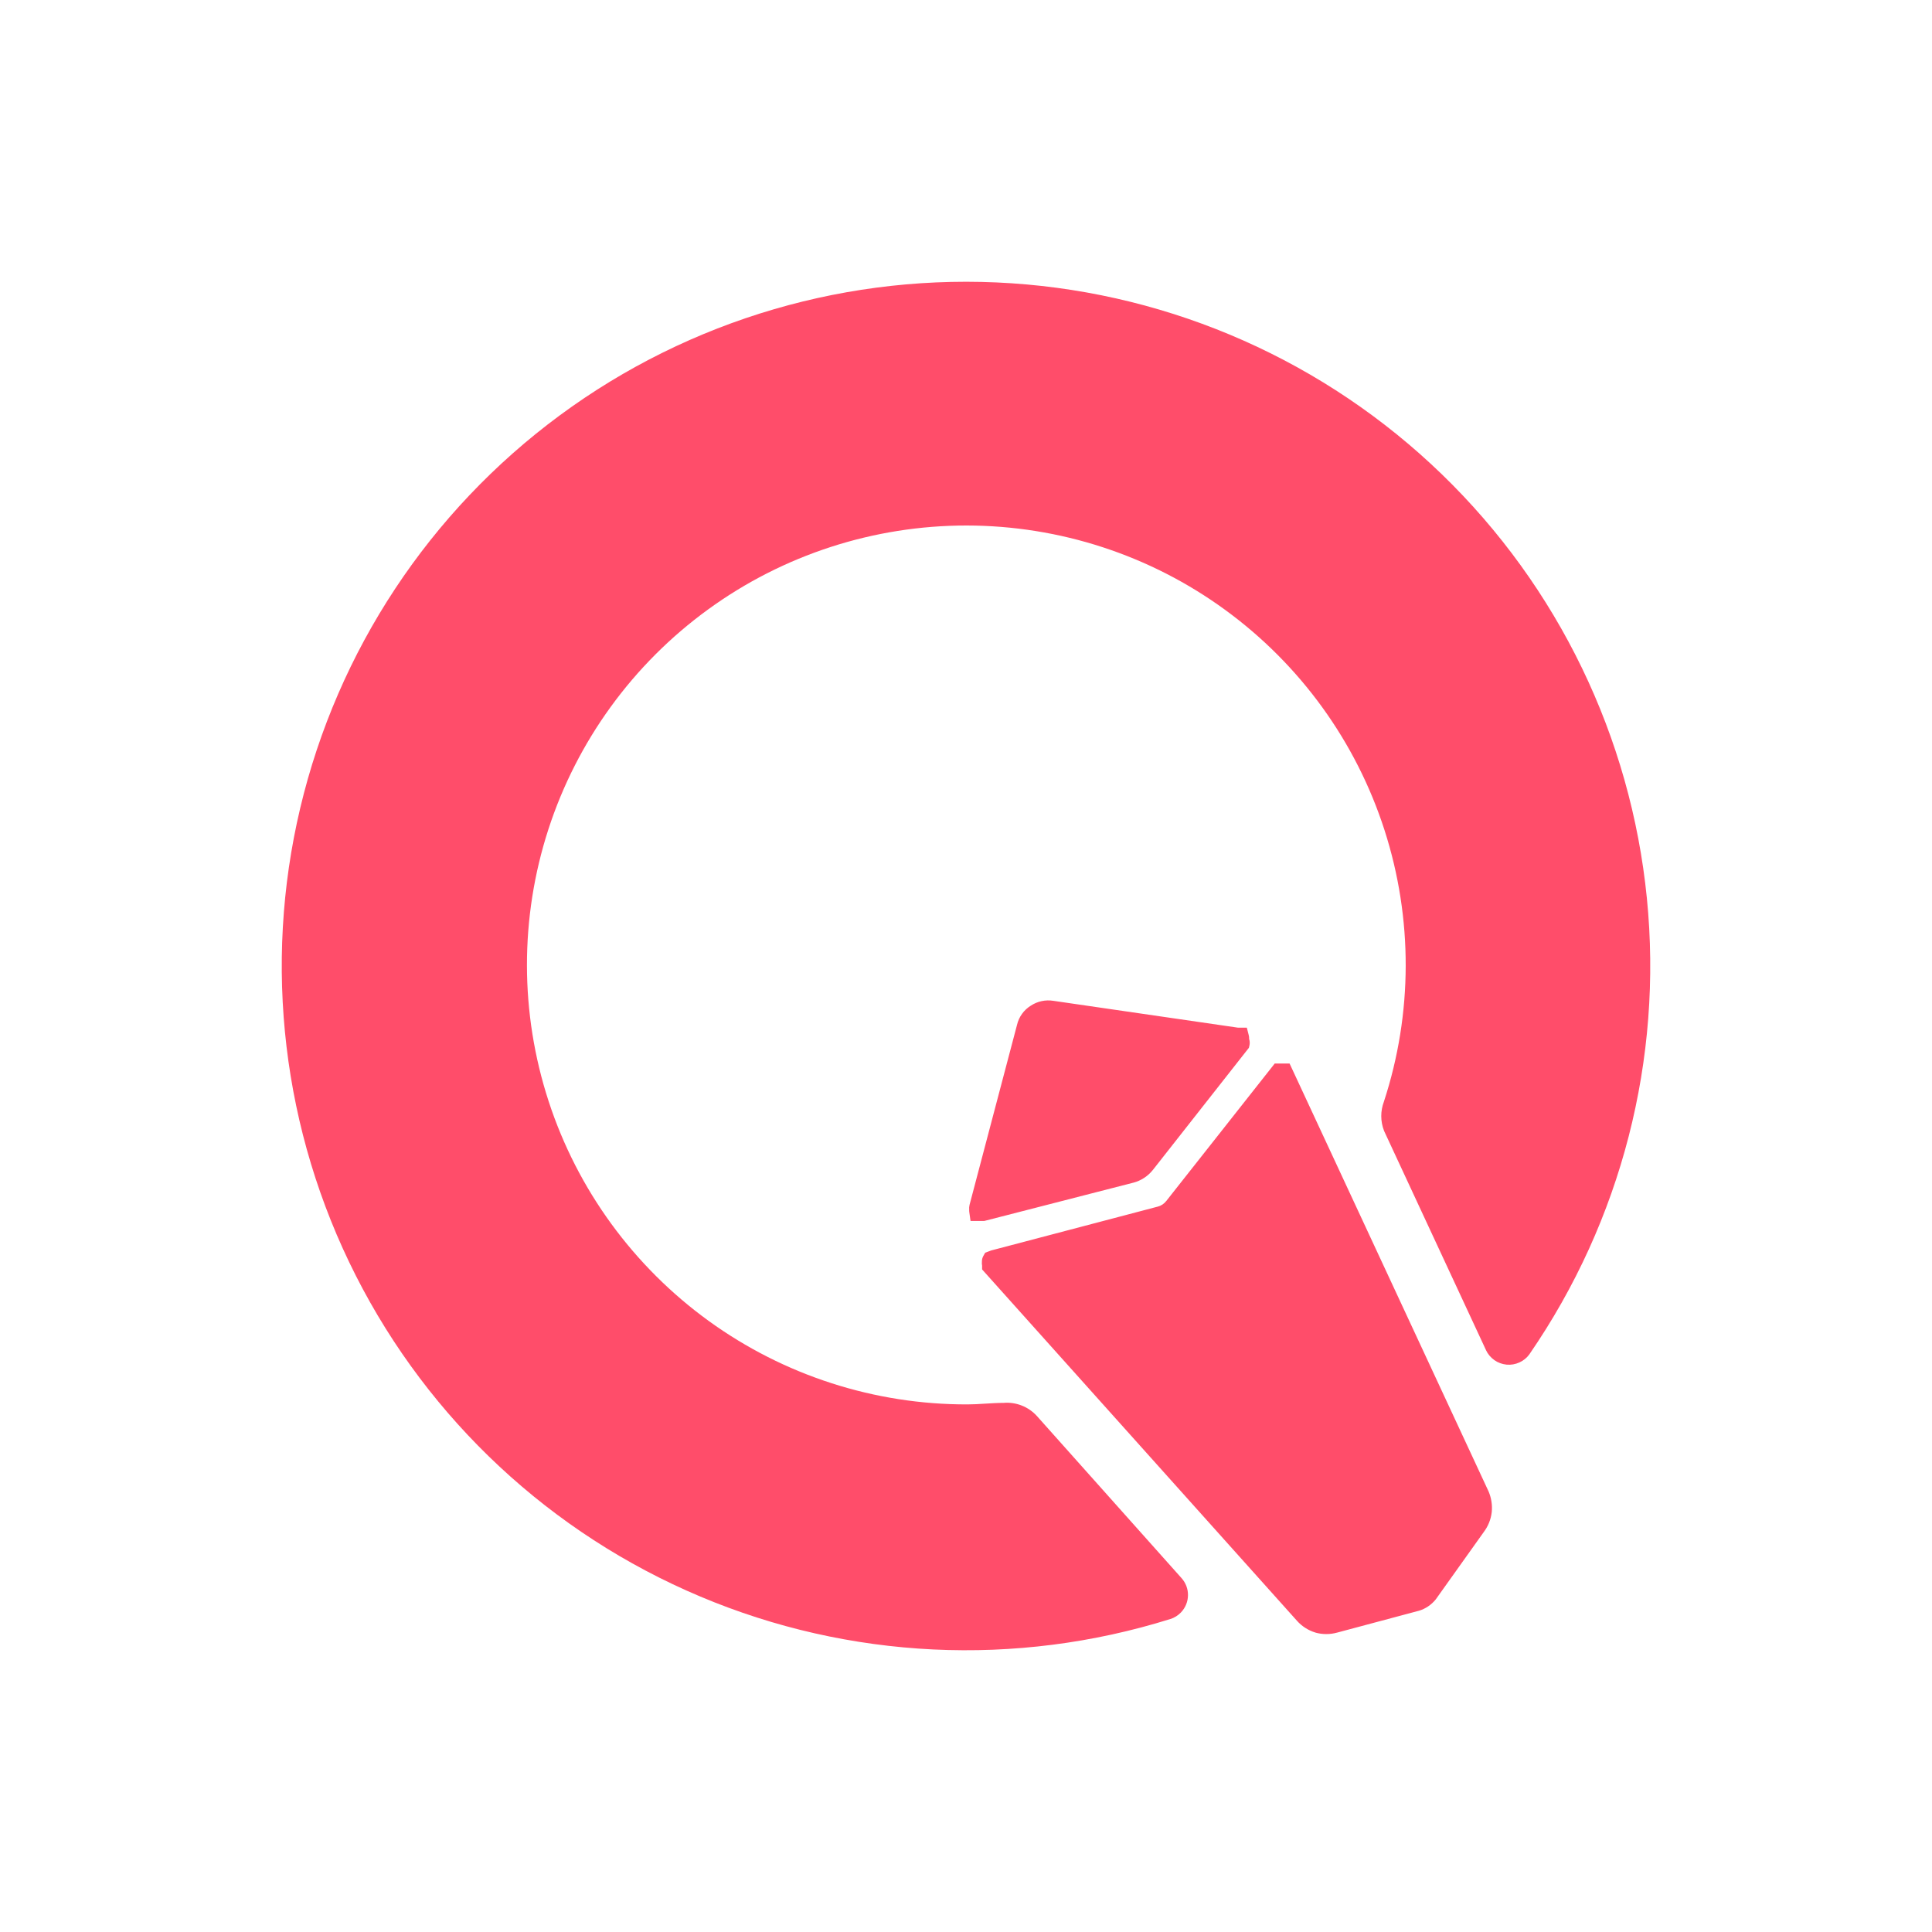 <svg width="48" height="48" viewBox="0 0 48 48" fill="none" xmlns="http://www.w3.org/2000/svg">
<path fill-rule="evenodd" clip-rule="evenodd" d="M25.76 35.179L25.761 35.18L29.355 39.208V39.208C29.461 39.326 29.518 39.479 29.515 39.636C29.513 39.794 29.451 39.945 29.341 40.06C29.269 40.135 29.179 40.192 29.079 40.224L29.077 40.224C25.24 41.425 21.099 41.227 17.395 39.664C13.689 38.102 10.658 35.276 8.839 31.69C7.02 28.102 6.531 23.989 7.459 20.076C8.387 16.164 10.672 12.707 13.908 10.319C17.141 7.933 21.12 6.77 25.134 7.038C29.147 7.306 32.934 8.988 35.824 11.785C38.713 14.582 40.517 18.312 40.916 22.314C41.315 26.313 40.283 30.325 38.002 33.64L38.001 33.642L38 33.644C37.936 33.733 37.85 33.804 37.75 33.849C37.65 33.895 37.54 33.914 37.431 33.904C37.321 33.893 37.216 33.855 37.127 33.792C37.037 33.728 36.965 33.643 36.919 33.544L36.919 33.543L34.391 28.106L34.388 28.099L34.385 28.091C34.295 27.86 34.295 27.604 34.382 27.372C35.1 25.18 35.105 22.818 34.397 20.622C33.69 18.427 32.304 16.512 30.437 15.151C28.574 13.792 26.326 13.059 24.017 13.056C21.708 13.055 19.458 13.785 17.593 15.141C15.724 16.499 14.335 18.413 13.624 20.606C12.912 22.803 12.915 25.167 13.631 27.362C14.346 29.554 15.739 31.465 17.61 32.82C19.478 34.172 21.729 34.898 24.038 34.892H24.038C24.182 34.892 24.326 34.883 24.479 34.873L24.485 34.873C24.63 34.864 24.782 34.854 24.934 34.854C25.087 34.841 25.241 34.864 25.384 34.92C25.527 34.976 25.655 35.064 25.759 35.178L25.76 35.179ZM31.028 26.033L30.995 26.075L28.642 29.068L28.641 29.069L28.64 29.07C28.518 29.223 28.35 29.332 28.161 29.383L28.16 29.383L28.159 29.383L24.48 30.328L24.45 30.335H24.113L24.083 30.124C24.079 30.1 24.078 30.075 24.079 30.051C24.076 30.014 24.078 29.977 24.087 29.941L24.088 29.938L24.088 29.935L25.268 25.461C25.291 25.363 25.333 25.27 25.392 25.189C25.45 25.107 25.525 25.038 25.611 24.985C25.776 24.876 25.975 24.834 26.17 24.865L30.757 25.532H30.977L31.024 25.717C31.032 25.748 31.036 25.78 31.034 25.812C31.052 25.866 31.054 25.924 31.041 25.98L31.028 26.033ZM24.633 31.065L24.645 31.062L28.757 29.98L28.759 29.98L28.761 29.979C28.846 29.958 28.921 29.909 28.974 29.84L28.975 29.839L28.976 29.838L31.596 26.517L31.67 26.423H32.039L32.106 26.566L36.979 37.045L36.981 37.048L36.982 37.051C37.052 37.215 37.08 37.393 37.062 37.569L37.062 37.571L37.061 37.574C37.04 37.752 36.971 37.921 36.863 38.064L35.677 39.728L35.673 39.734L35.668 39.74C35.56 39.873 35.414 39.971 35.249 40.02L35.246 40.02L35.243 40.021L33.219 40.562L33.218 40.562C33.043 40.61 32.858 40.61 32.684 40.562L32.68 40.56L32.676 40.559C32.501 40.505 32.344 40.404 32.222 40.267L32.222 40.267L24.463 31.609L24.4 31.538V31.443C24.394 31.414 24.392 31.385 24.395 31.356C24.393 31.301 24.406 31.247 24.433 31.2L24.477 31.123L24.56 31.092L24.621 31.069L24.633 31.065Z" fill="#FF4D6A"/>
</svg>
